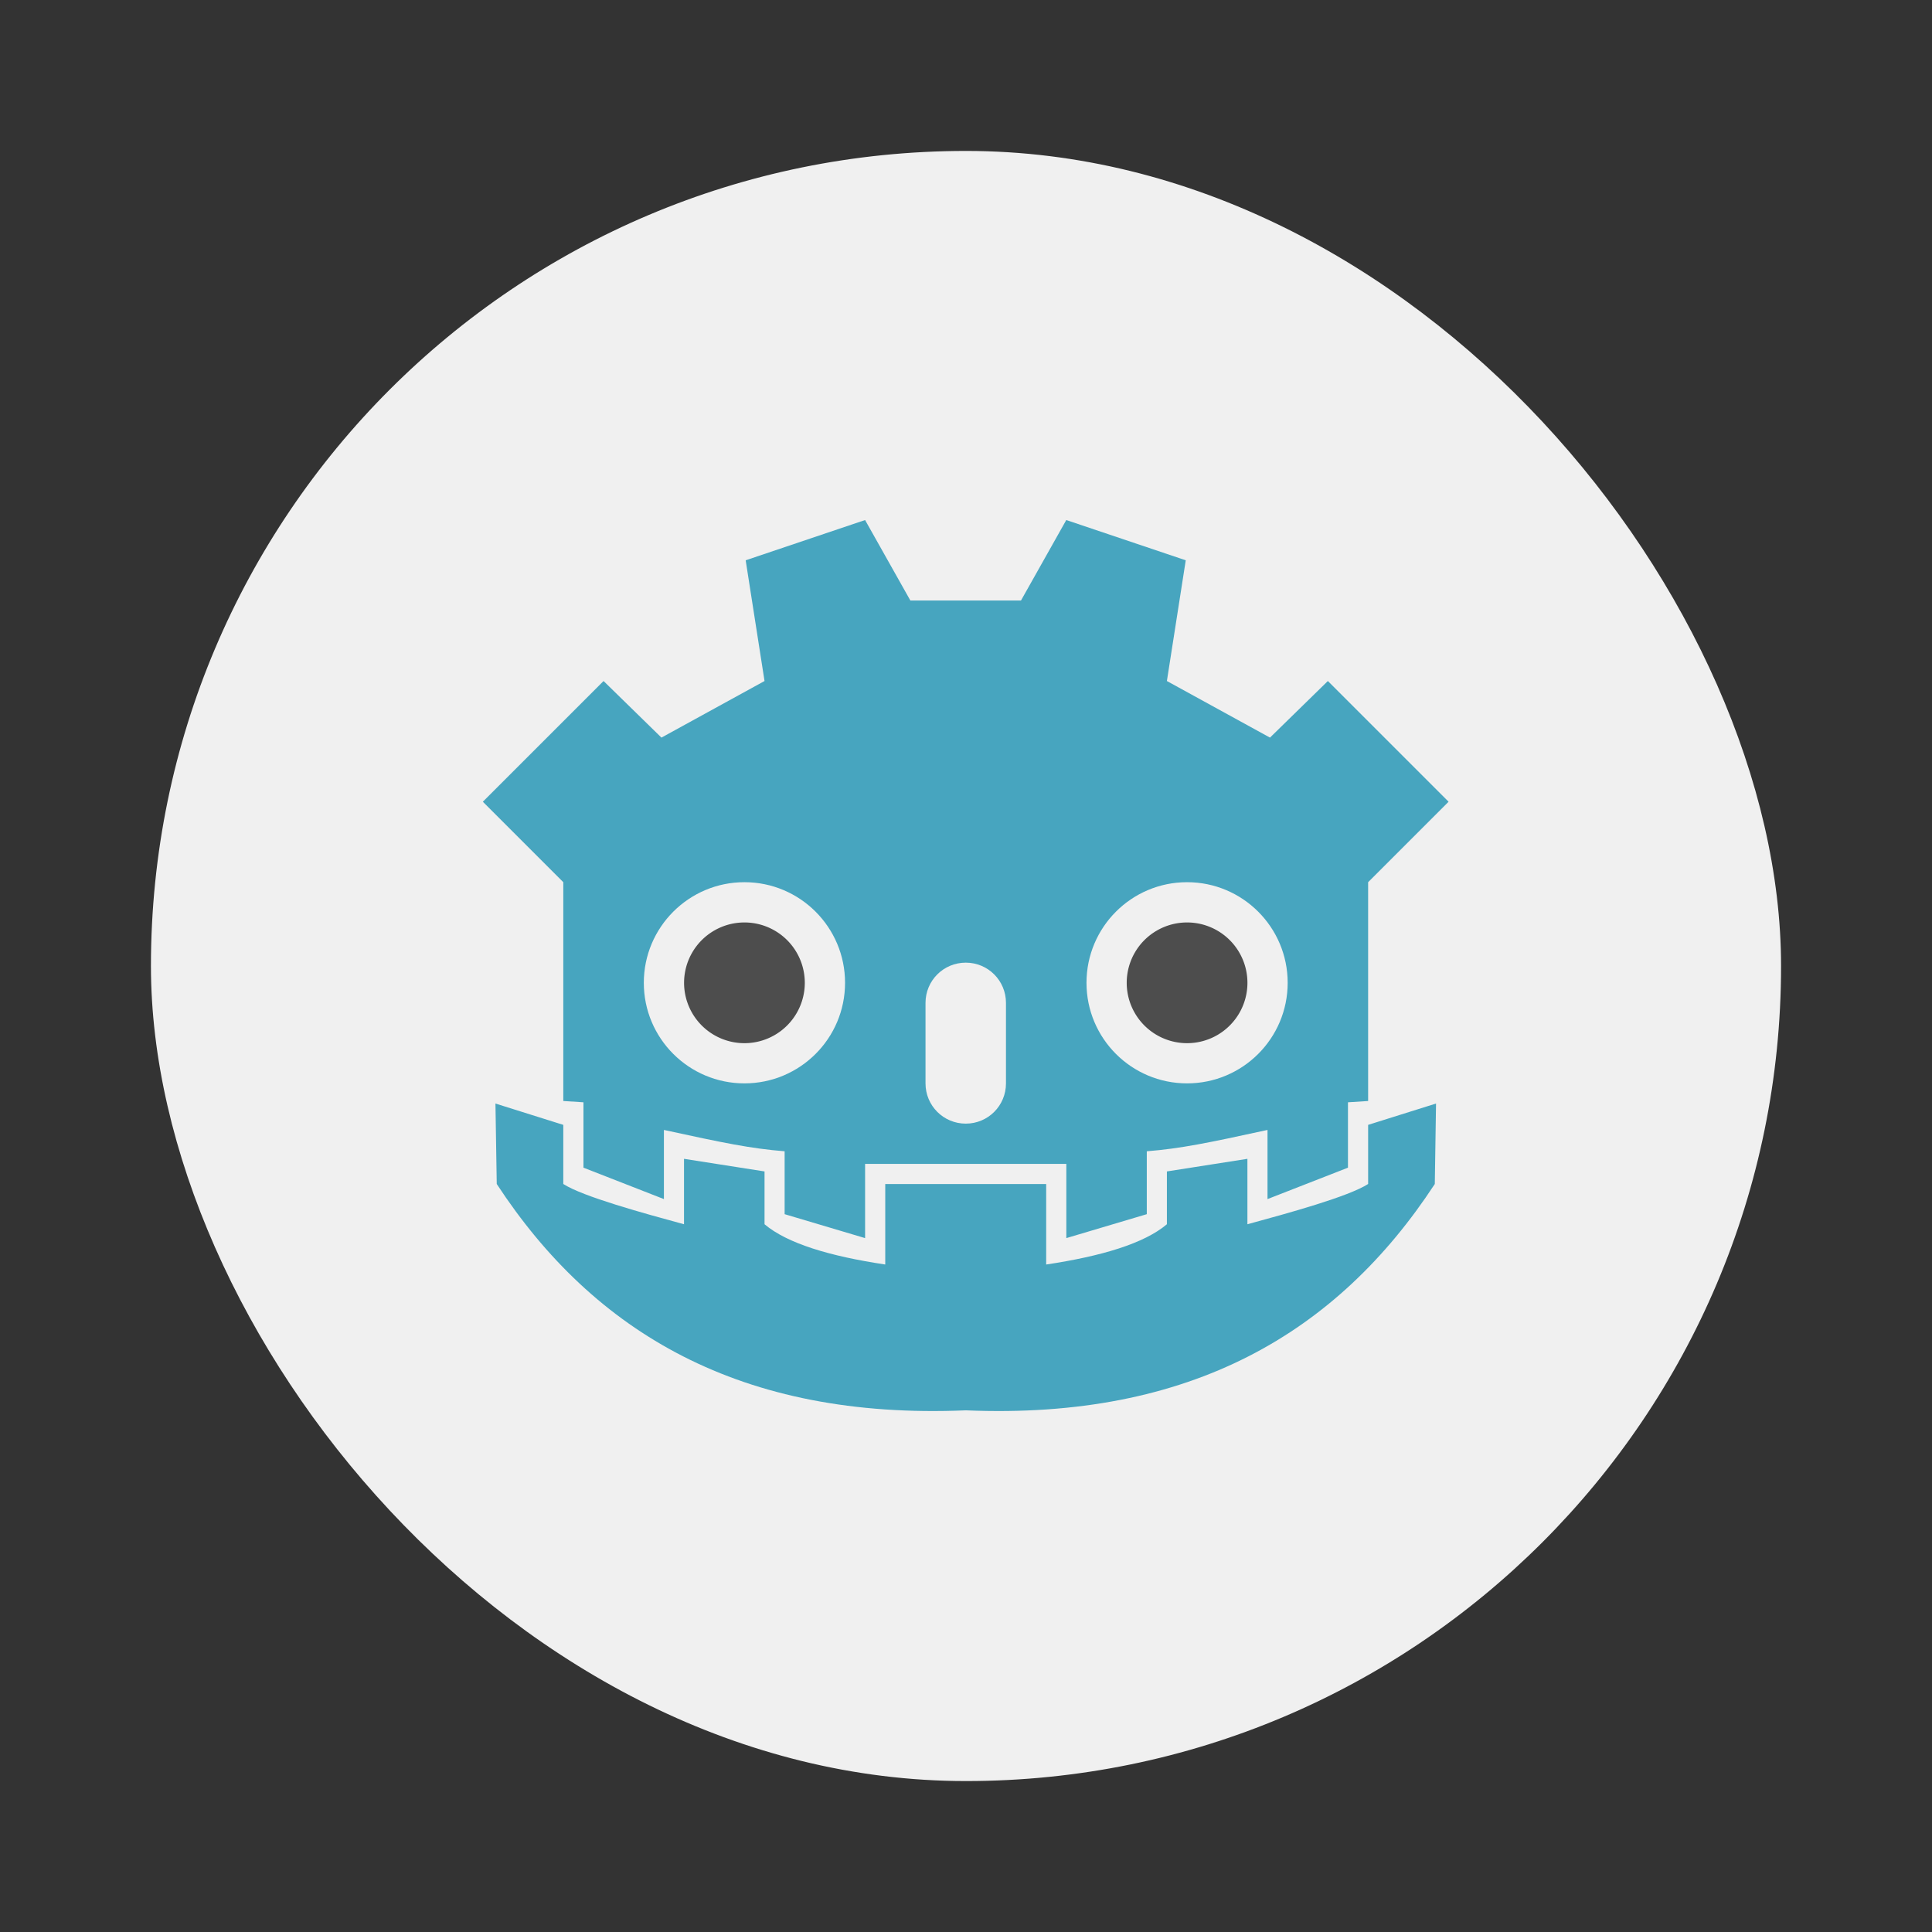 <svg width="64" height="64" version="1.1" xmlns="http://www.w3.org/2000/svg" xmlns:xlink="http://www.w3.org/1999/xlink">
 <rect width="100%" height="100%" fill="#333333" stroke="none"/>
 <rect x="5" y="5" width="54" height="54" ry="27" fill="#f0f0f0" stroke-width=".91"/>
 <g transform="matrix(1.333 0 0 1.333 -5.604 -26.215)" stroke-width=".75">
  <path transform="matrix(.75 0 0 .75 4.203 19.661)" d="m28.666 17.238-3.957 1.334 0.625 4-3.416 1.875-1.918-1.875-4 4 2.666 2.666v7.25l0.668 0.043v2.166l2.666 1.041v-2.291c1.98 0.431 2.872 0.616 4 0.707v2.084l2.666 0.793v-2.459h6.668v2.459l2.666-0.793v-2.084c1.128-0.091 2.02-0.276 4-0.707v2.291l2.666-1.041v-2.166l0.668-0.043v-7.25l2.666-2.666-4-4-1.918 1.875-3.416-1.875 0.625-4-3.959-1.334-1.5 2.666h-3.666l-1.5-2.666zm-3.998 12c1.841 0 3.334 1.493 3.334 3.334s-1.493 3.332-3.334 3.332-3.334-1.491-3.334-3.332 1.493-3.334 3.334-3.334zm14.666 0c1.841 0 3.334 1.493 3.334 3.334s-1.493 3.332-3.334 3.332-3.332-1.491-3.332-3.332 1.491-3.334 3.332-3.334zm-7.332 2.666c0.739 0 1.332 0.595 1.332 1.334v2.666c0 0.739-0.593 1.334-1.332 1.334s-1.334-0.595-1.334-1.334v-2.666c0-0.739 0.595-1.334 1.334-1.334zm-15.584 4.668 0.043 2.666c3.221 4.921 8.08 7.815 15.541 7.5 7.465 0.315 12.32-2.579 15.541-7.5l0.041-2.666-2.25 0.707v1.959c-0.652 0.42-2.667 0.971-4 1.334v-2.168l-2.668 0.418v1.75c-0.755 0.637-2.161 1.058-4 1.334v-2.666h-5.332v2.666c-1.839-0.276-3.245-0.697-4-1.334v-1.75l-2.668-0.418v2.168c-1.333-0.363-3.348-0.914-4-1.334v-1.959l-2.248-0.707z" fill="#47a5bf"/>
  <path d="m24.204 44.09a1.5 1.5 0 1 1-3 0 1.5 1.5 0 1 1 3 0z" fill="#4d4d4d"/>
  <path d="m35.204 44.09a1.5 1.5 0 1 1-3 0 1.5 1.5 0 1 1 3 0z" fill="#4d4d4d"/>
 </g>
</svg>
